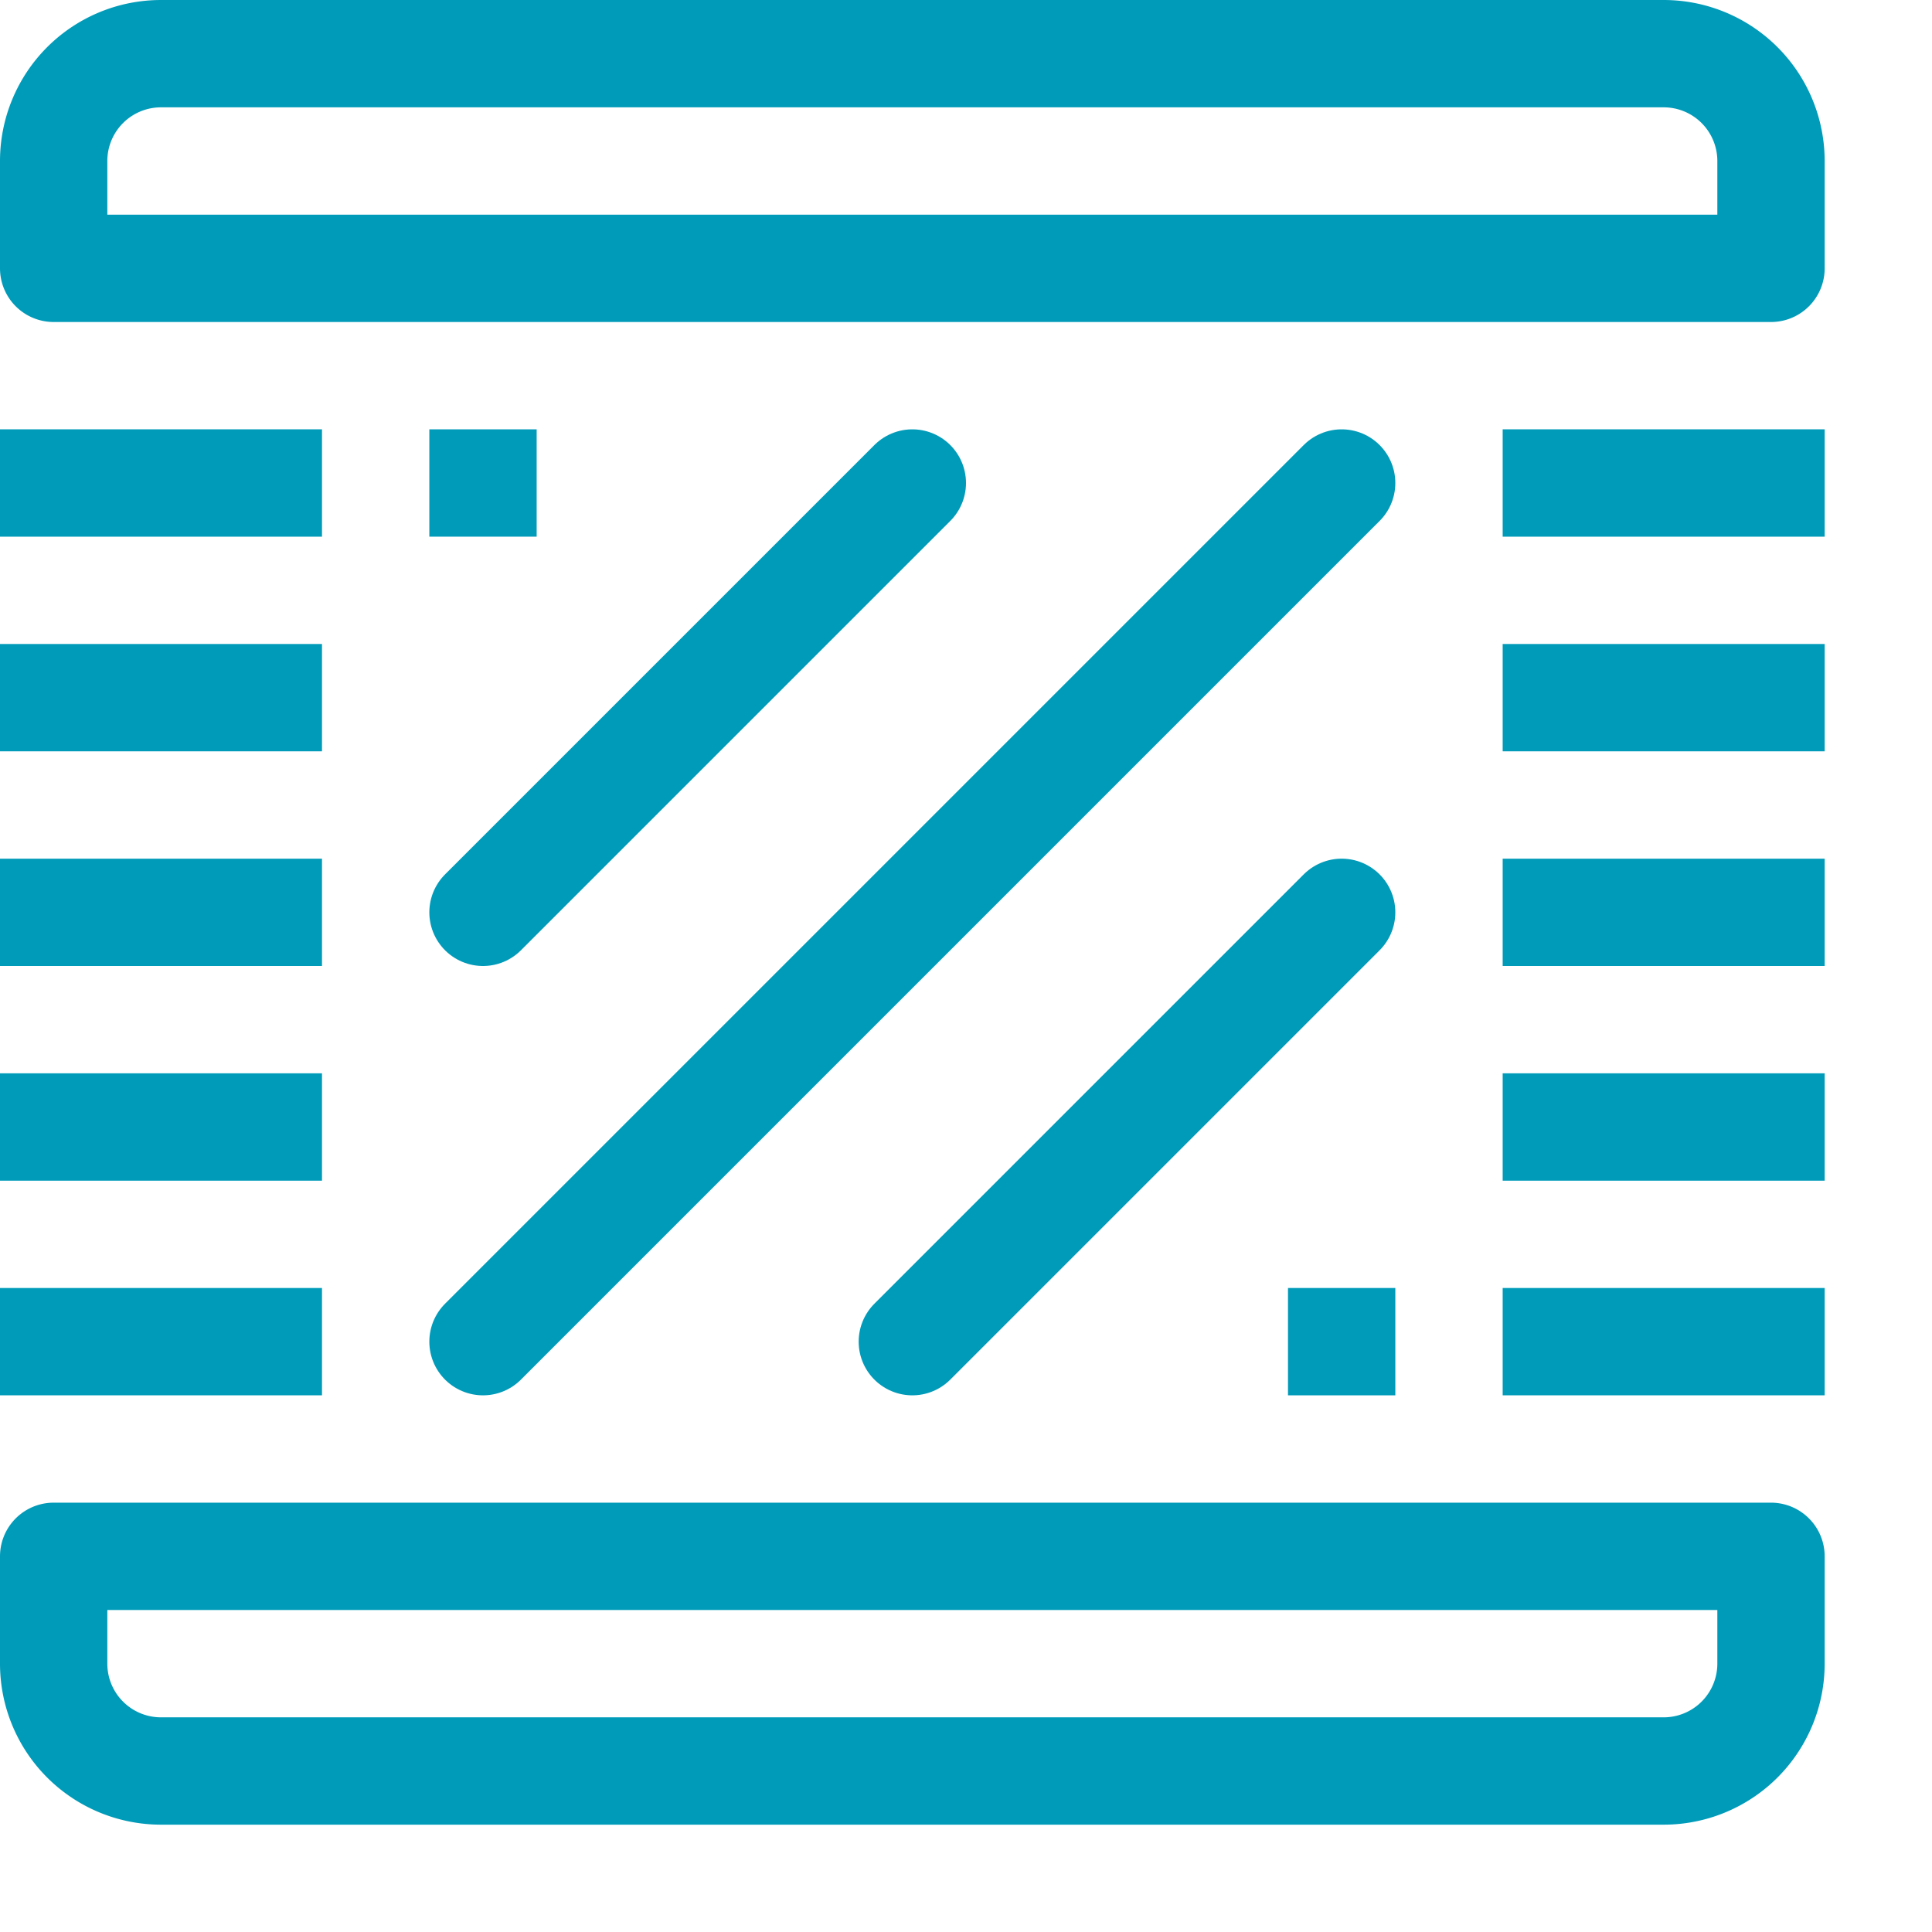 <?xml version="1.0" encoding="utf-8"?><svg height="18" viewBox="0 0 18 18" width="18" xmlns="http://www.w3.org/2000/svg"><rect height="1" style="fill:#009bb9" transform="translate(9 9) rotate(-180)" width="1" x="4" y="4"/><rect height="1" style="fill:#009bb9" transform="translate(25 25) rotate(-180)" width="1" x="12" y="12"/><line style="fill:none;stroke:#009bb9;stroke-linecap:square;stroke-linejoin:round" x1="0.5" x2="2.5" y1="4.5" y2="4.5"/><line style="fill:none;stroke:#009bb9;stroke-linecap:square;stroke-linejoin:round" x1="0.5" x2="2.5" y1="6.5" y2="6.5"/><line style="fill:none;stroke:#009bb9;stroke-linecap:square;stroke-linejoin:round" x1="0.5" x2="2.5" y1="8.5" y2="8.5"/><line style="fill:none;stroke:#009bb9;stroke-linecap:square;stroke-linejoin:round" x1="0.5" x2="2.5" y1="10.5" y2="10.5"/><line style="fill:none;stroke:#009bb9;stroke-linecap:square;stroke-linejoin:round" x1="0.5" x2="2.5" y1="12.5" y2="12.5"/><line style="fill:none;stroke:#009bb9;stroke-linecap:square;stroke-linejoin:round" x1="14.5" x2="16.5" y1="4.5" y2="4.5"/><line style="fill:none;stroke:#009bb9;stroke-linecap:square;stroke-linejoin:round" x1="14.5" x2="16.5" y1="6.5" y2="6.5"/><line style="fill:none;stroke:#009bb9;stroke-linecap:square;stroke-linejoin:round" x1="14.5" x2="16.5" y1="8.5" y2="8.5"/><line style="fill:none;stroke:#009bb9;stroke-linecap:square;stroke-linejoin:round" x1="14.5" x2="16.5" y1="10.5" y2="10.5"/><line style="fill:none;stroke:#009bb9;stroke-linecap:square;stroke-linejoin:round" x1="14.5" x2="16.5" y1="12.5" y2="12.5"/><path d="M.5.5h16a0,0,0,0,1,0,0v1a1,1,0,0,1-1,1H1.5a1,1,0,0,1-1-1V.5A0,0,0,0,1,.5.5Z" style="fill:none;stroke:#009bb9;stroke-linecap:square;stroke-linejoin:round" transform="translate(17 3) rotate(180)"/><path d="M1.5,14.5h14a1,1,0,0,1,1,1v1a0,0,0,0,1,0,0H.5a0,0,0,0,1,0,0v-1A1,1,0,0,1,1.5,14.5Z" style="fill:none;stroke:#009bb9;stroke-linecap:square;stroke-linejoin:round" transform="translate(17 31) rotate(180)"/><line style="fill:none;stroke:#009bb9;stroke-linecap:round;stroke-linejoin:round" x1="12.5" x2="4.5" y1="4.5" y2="12.5"/><line style="fill:none;stroke:#009bb9;stroke-linecap:round;stroke-linejoin:round" x1="12.5" x2="8.5" y1="8.5" y2="12.5"/><line style="fill:none;stroke:#009bb9;stroke-linecap:round;stroke-linejoin:round" x1="8.5" x2="4.5" y1="4.5" y2="8.5"/></svg>